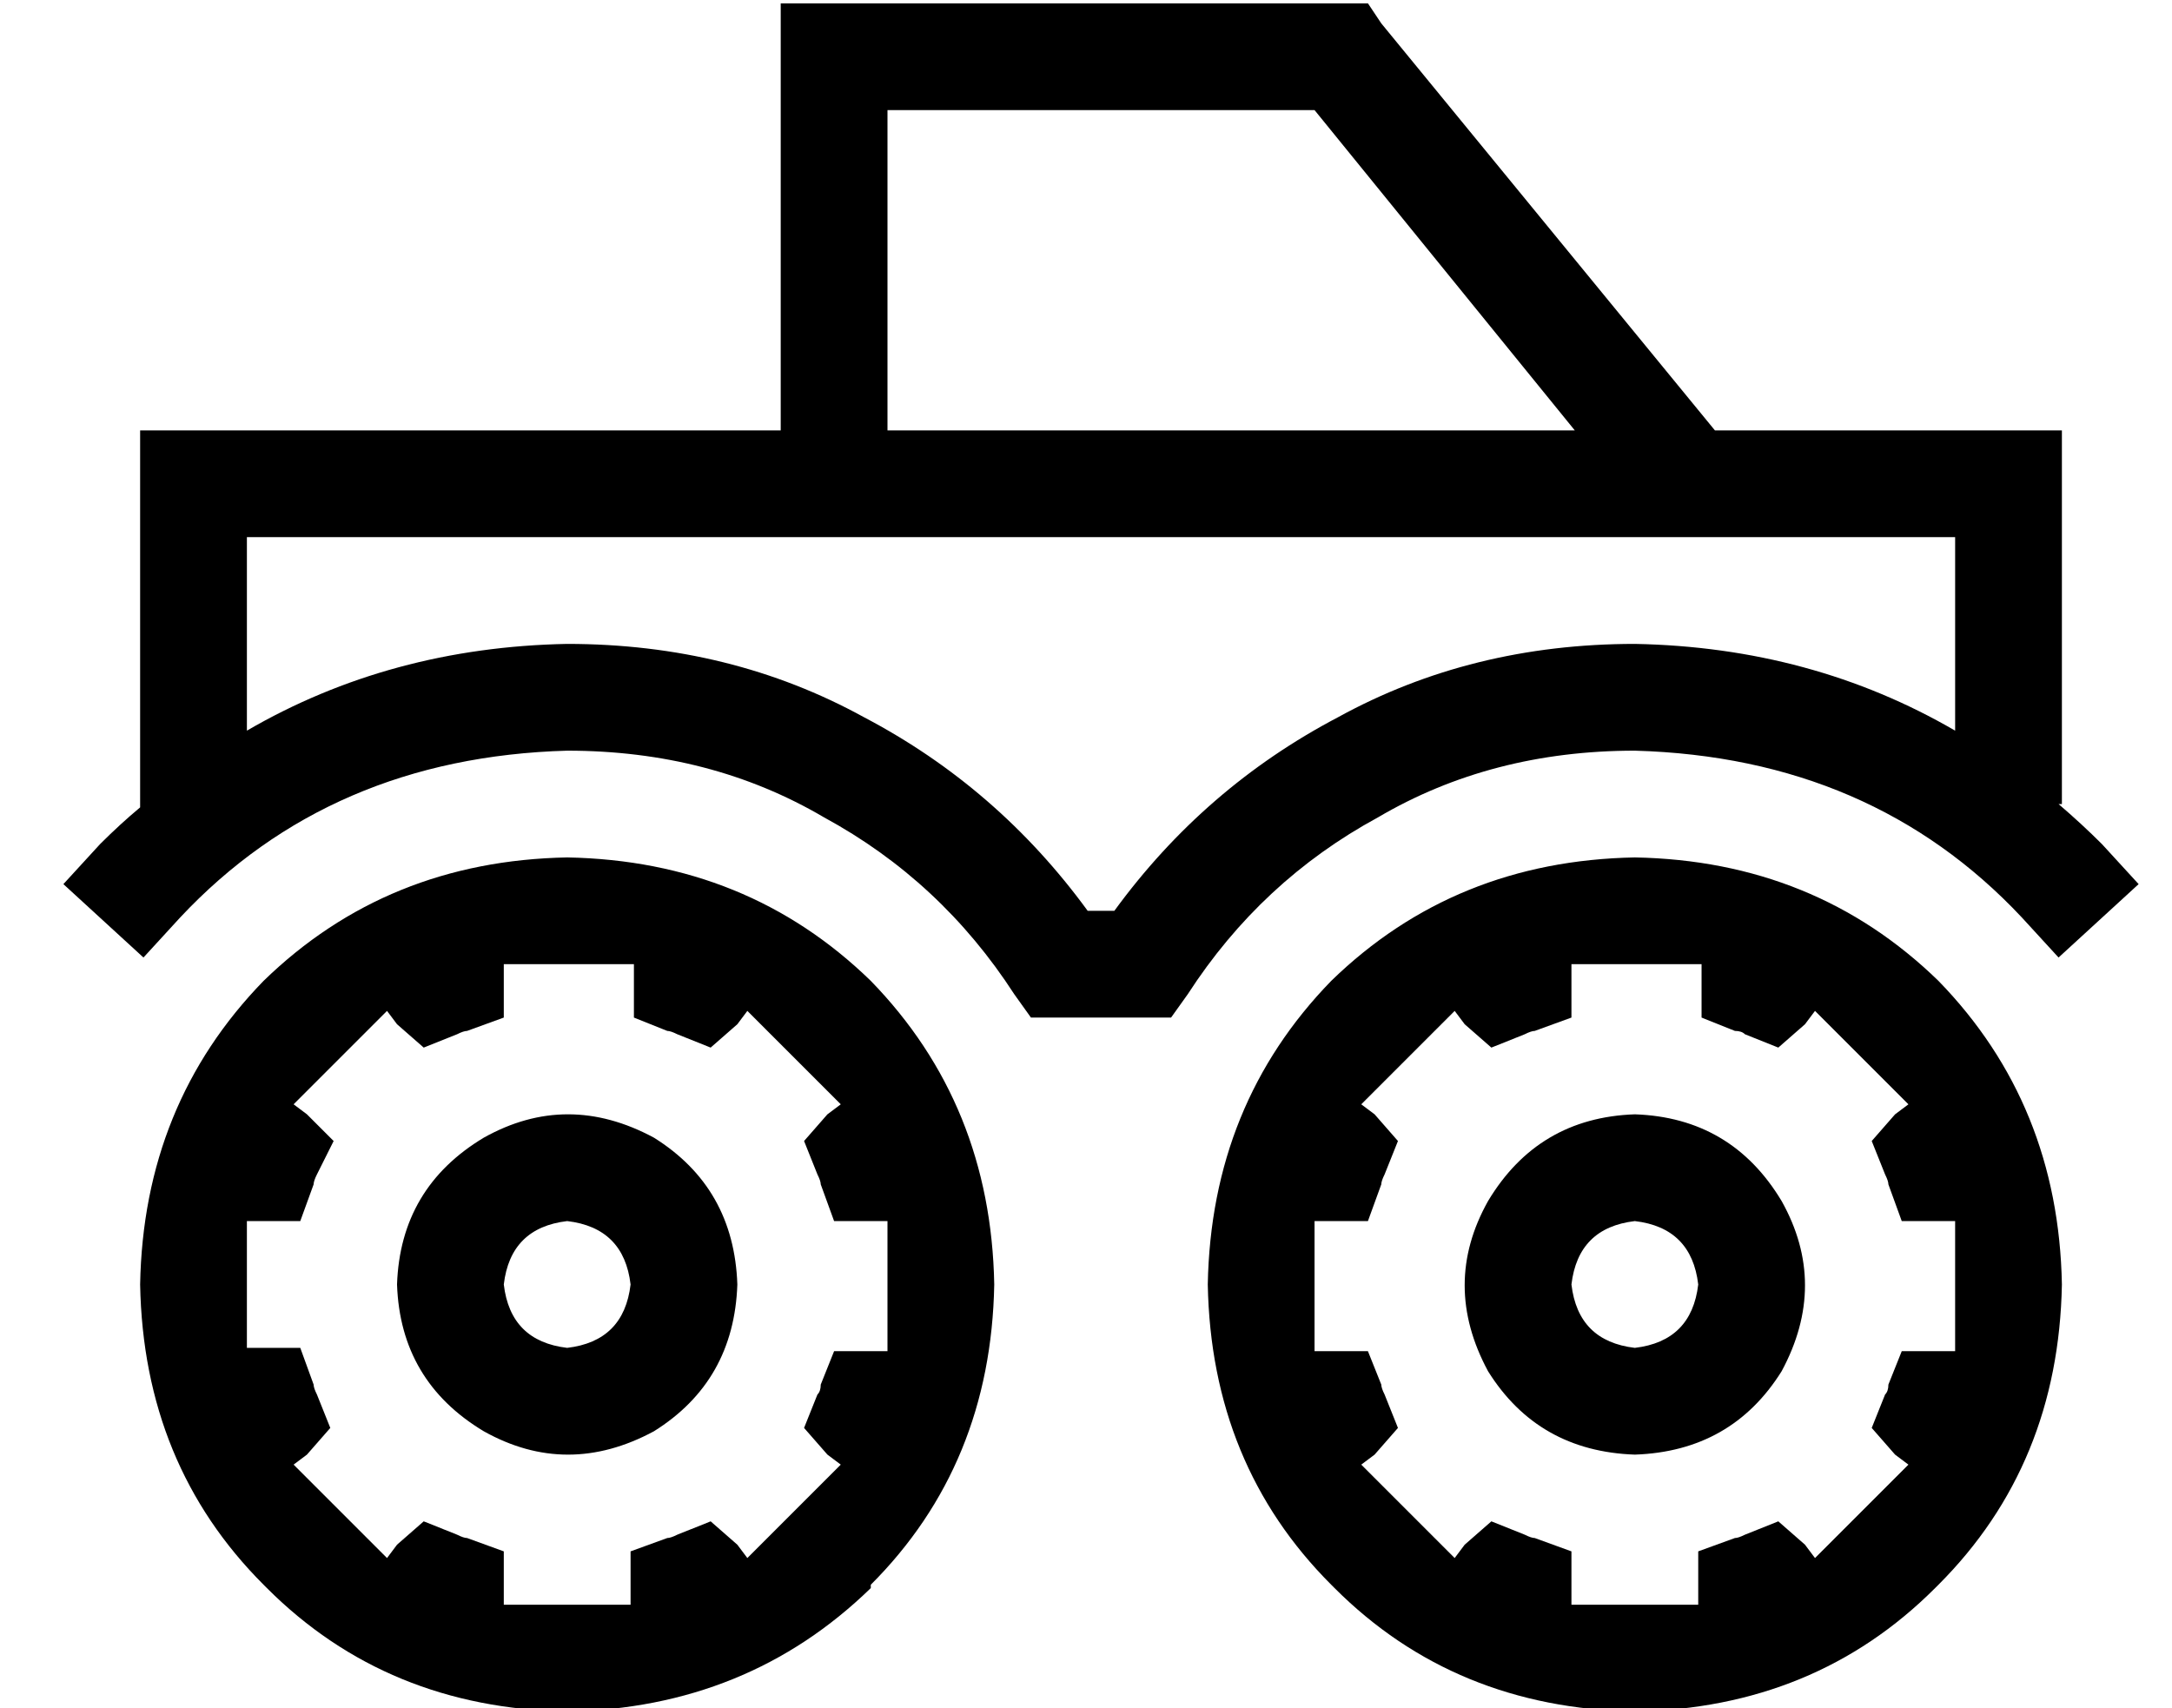 <?xml version="1.0" standalone="no"?>
<!DOCTYPE svg PUBLIC "-//W3C//DTD SVG 1.1//EN" "http://www.w3.org/Graphics/SVG/1.1/DTD/svg11.dtd" >
<svg xmlns="http://www.w3.org/2000/svg" xmlns:xlink="http://www.w3.org/1999/xlink" version="1.1" viewBox="-10 -40 651 512">
   <path fill="currentColor"
d="M224 -39h16h-16h176l4 6v0l100 122v0h88h16v16v0v96v0h-1v0q7 6 13 12l11 12v0l-24 22v0l-11 -12v0q-45 -48 -116 -50q-43 0 -77 20q-35 19 -57 53l-5 7v0h-9h-33l-5 -7v0q-22 -34 -57 -53q-34 -20 -77 -20q-71 2 -116 50l-11 12v0l-24 -22v0l11 -12v0q6 -6 12 -11v-97v0
v-16v0h16h176v-112v0v-16v0zM64 179q43 -25 96 -26q49 0 89 22q40 21 67 58h8v0q27 -37 67 -58q40 -22 89 -22q53 1 96 26v-58v0h-80v0v0v0h-256h-176v58v0zM384 -7h-128h128h-128v96v0h206v0l-78 -96v0zM389 435q-36 -36 -37 -90q1 -54 37 -91q37 -36 91 -37q54 1 91 37
q36 37 37 91q-1 54 -37 90l-1 1v0q-36 36 -90 37q-54 -1 -90 -37l-1 -1v0zM398 291l4 3l-4 -3l4 3l7 8v0l-4 10v0q-1 2 -1 3l-4 11v0h-11h-5v39v0h5h11l4 10v0q0 1 1 3l4 10v0l-7 8v0l-4 3v0l28 28v0l3 -4v0l8 -7v0l10 4v0q2 1 3 1l11 4v0v11v0v5v0h38v0v-5v0v-11v0l11 -4v0
q1 0 3 -1l10 -4v0l8 7v0l3 4v0l28 -28v0l-4 -3v0l-7 -8v0l4 -10v0q1 -1 1 -3l4 -10v0h11h5v-39v0h-5h-11l-4 -11v0q0 -1 -1 -3l-4 -10v0l7 -8v0l4 -3v0l-28 -28v0l-3 4v0l-8 7v0l-10 -4v0q-1 -1 -3 -1l-10 -4v0v-11v0v-5v0h-39v0v5v0v11v0l-11 4v0q-1 0 -3 1l-10 4v0l-8 -7
v0l-3 -4v0l-28 28v0zM461 345q2 17 19 19q17 -2 19 -19q-2 -17 -19 -19q-17 2 -19 19v0zM480 396q-29 -1 -44 -25q-14 -26 0 -51q15 -25 44 -26q29 1 44 26q14 25 0 51q-15 24 -44 25v0zM32 345q1 -54 37 -91v0v0q37 -36 91 -37q54 1 91 37q36 37 37 91q-1 54 -37 90v1v0
q-37 36 -91 37q-54 -1 -90 -37l-1 -1v0q-36 -36 -37 -90v0zM106 263l-28 28l28 -28l-28 28l4 3v0l8 8v0l-5 10v0q-1 2 -1 3l-4 11v0h-11h-5v38v0h5h11l4 11v0q0 1 1 3l4 10v0l-7 8v0l-4 3v0l28 28v0l3 -4v0l8 -7v0l10 4v0q2 1 3 1l11 4v0v11v0v5v0h38v0v-5v0v-11v0l11 -4v0
q1 0 3 -1l10 -4v0l8 7v0l3 4v0l28 -28v0l-4 -3v0l-7 -8v0l4 -10v0q1 -1 1 -3l4 -10v0h11h5v-39v0h-5h-11l-4 -11v0q0 -1 -1 -3l-4 -10v0l7 -8v0l4 -3v0l-28 -28v0l-3 4v0l-8 7v0l-10 -4v0q-2 -1 -3 -1l-10 -4v0v-11v0v-5v0h-39v0v5v0v11v0l-11 4v0q-1 0 -3 1l-10 4v0l-8 -7
v0l-3 -4v0zM160 326q-17 2 -19 19q2 17 19 19q17 -2 19 -19q-2 -17 -19 -19v0zM211 345q-1 29 -25 44q-26 14 -51 0q-25 -15 -26 -44q1 -29 26 -44q25 -14 51 0q24 15 25 44v0z" />
</svg>
